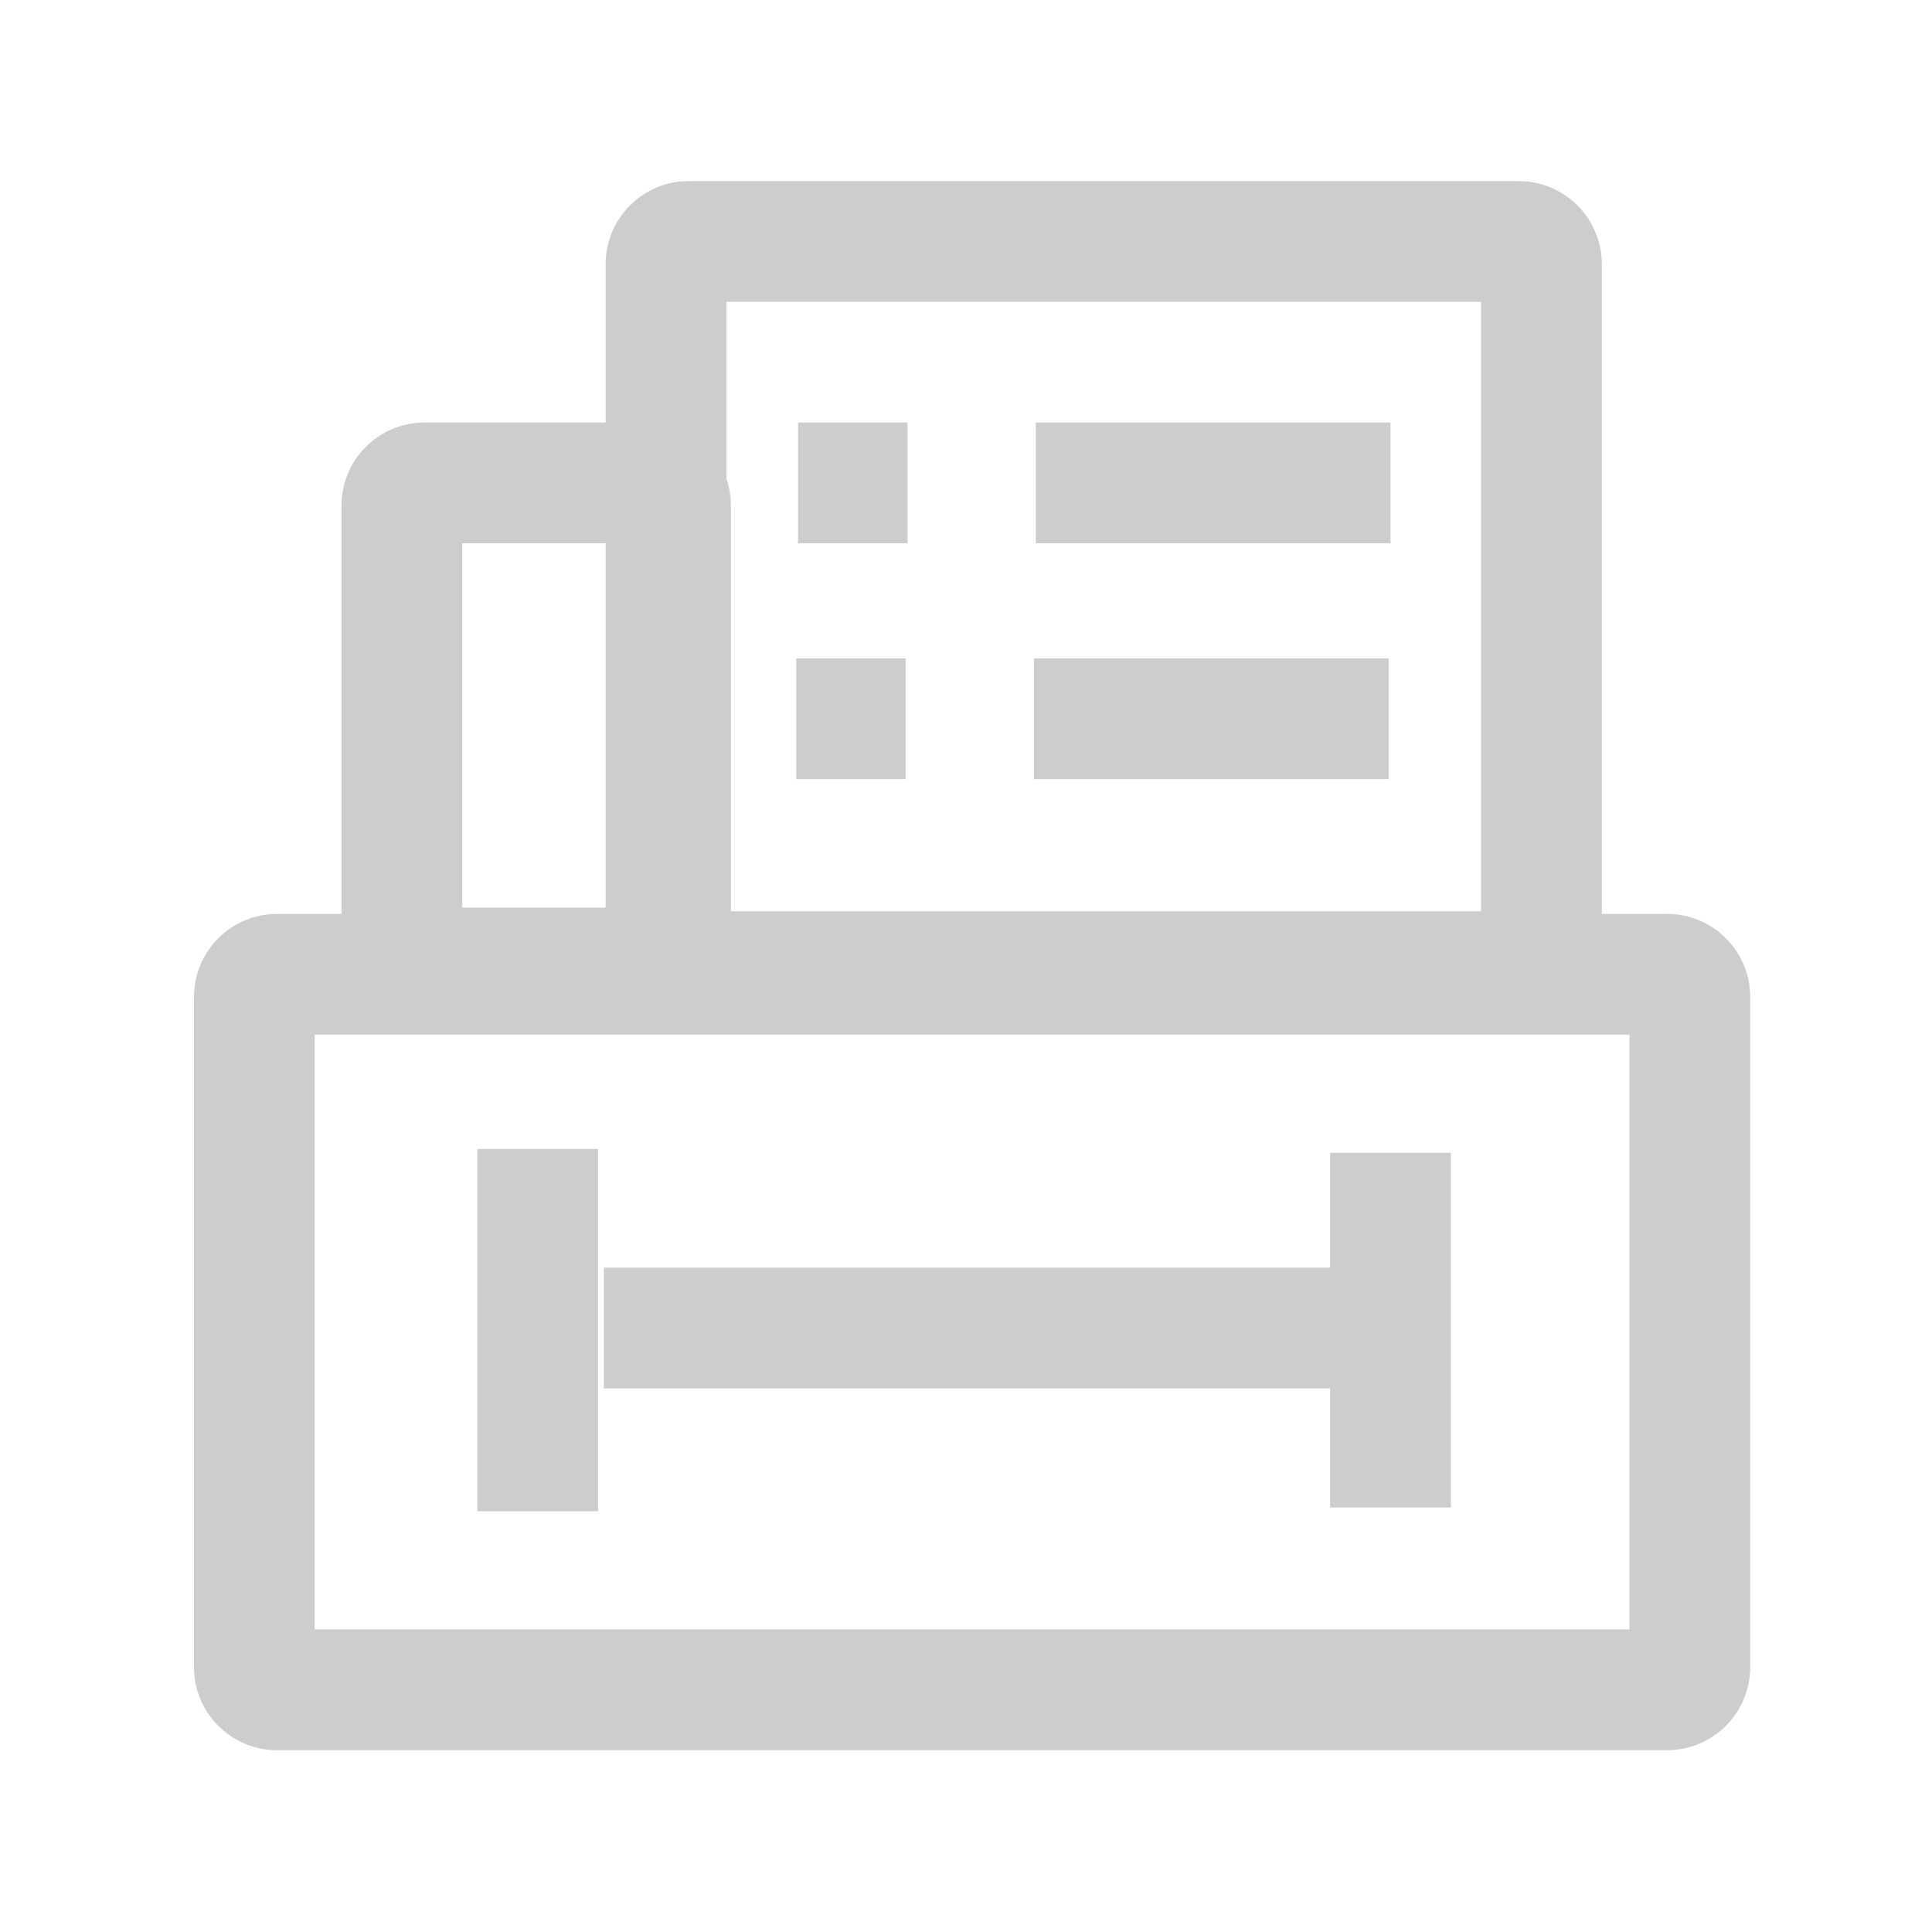 <?xml version="1.0" standalone="no"?><!DOCTYPE svg PUBLIC "-//W3C//DTD SVG 1.1//EN" "http://www.w3.org/Graphics/SVG/1.1/DTD/svg11.dtd"><svg t="1678022552025" class="icon" viewBox="0 0 1024 1024" version="1.1" xmlns="http://www.w3.org/2000/svg" p-id="2092" xmlns:xlink="http://www.w3.org/1999/xlink" width="200" height="200"><path d="M883.64 927.64H146.809c-24.262 0-44-19.738-44-44V528.396c0-24.262 19.738-44 44-44H883.64c24.262 0 44 19.738 44 44V883.64c0 24.261-19.739 44-44 44z m-716.831-64H863.64V548.396H166.809V863.64z" fill="#cdcdcd" p-id="2093"></path><path d="M253 609h64v191.998h-64zM705 611h64v188h-64z" fill="#cdcdcd" p-id="2094"></path><path d="M320.062 671.884H737v64H320.062zM548.999 223.953H737v64H548.999zM422.999 223.953h57.999v64h-57.999zM547.999 348.953H736v64H547.999zM421.999 348.953h57.999v64h-57.999z" fill="#cdcdcd" p-id="2095"></path><path d="M805 547H364.999c-24.262 0-44-19.738-44-44V139.99c0-24.262 19.738-44 44-44H805c24.262 0 44 19.738 44 44V503c0 24.262-19.738 44-44 44z m-420.001-64H785V159.99H384.999V483z" fill="#cdcdcd" p-id="2096"></path><path d="M343.399 545.067h-118.4c-24.262 0-44-19.738-44-44V267.953c0-24.262 19.738-44 44-44h118.4c24.262 0 44 19.738 44 44v233.115c0 24.261-19.738 43.999-44 43.999z m-98.4-64h78.4V287.953h-78.4v193.114z" fill="#cdcdcd" p-id="2097"></path></svg>